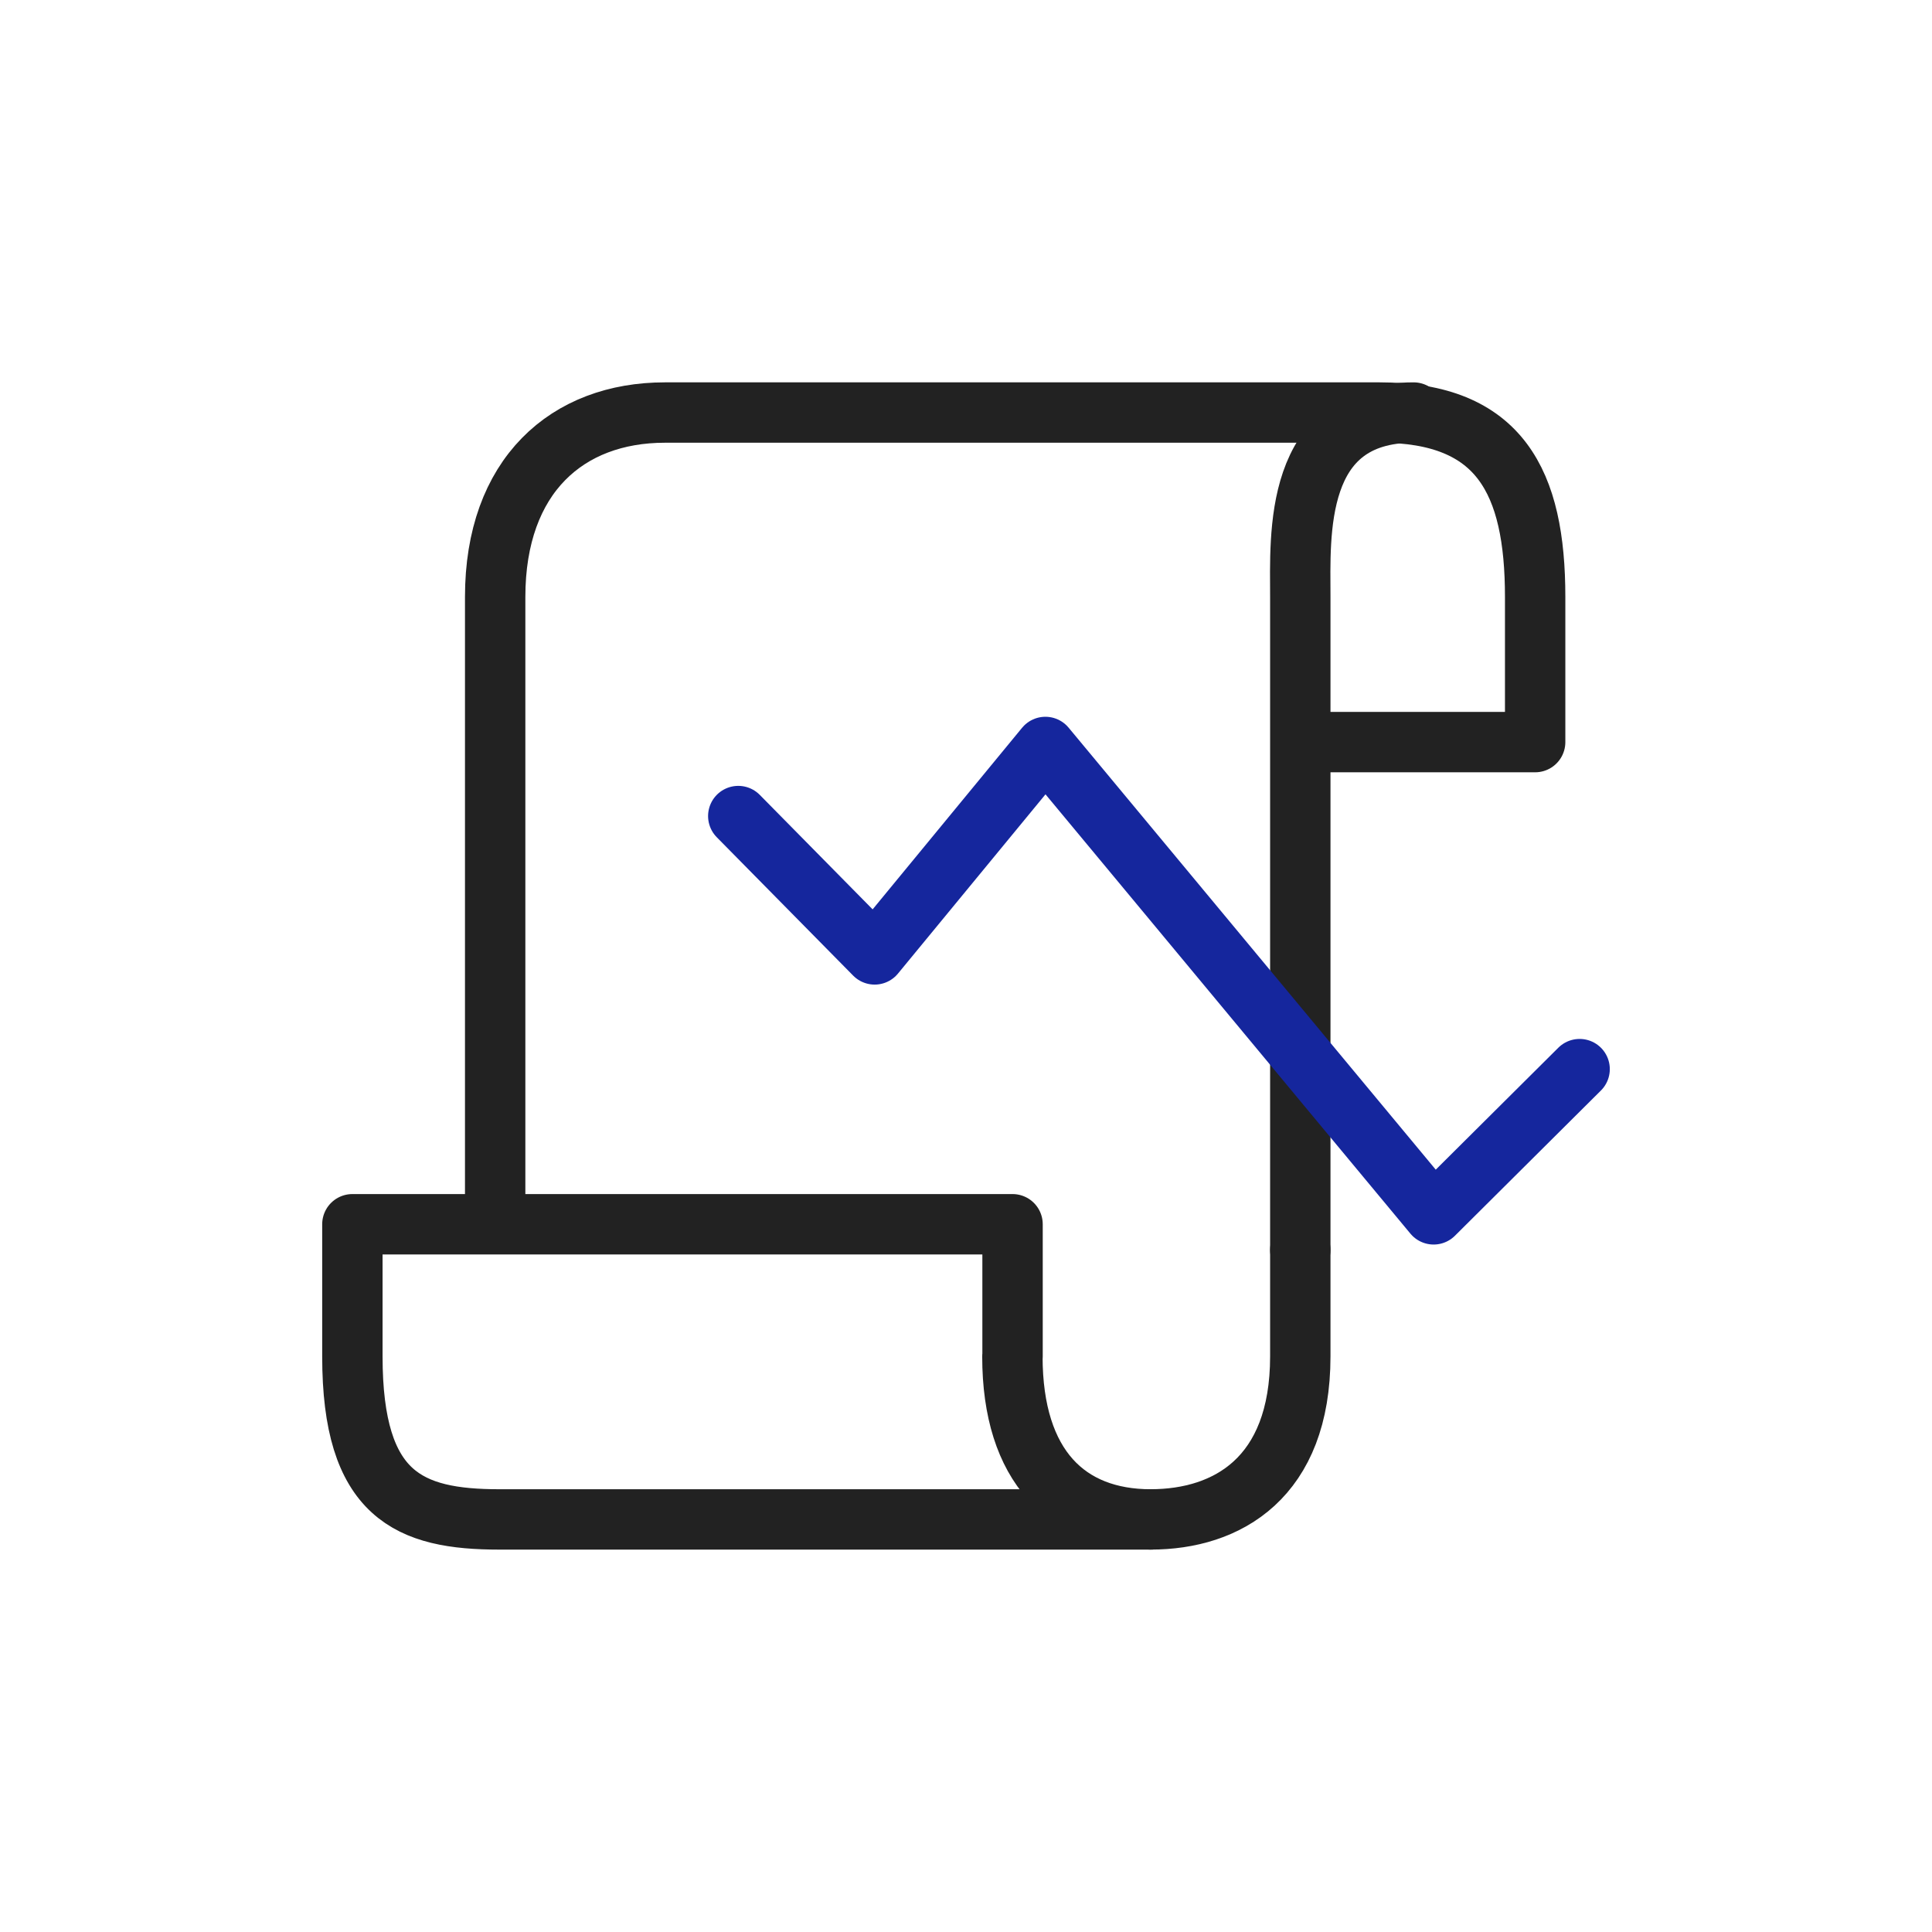<svg width="64" height="64" viewBox="0 0 64 64" fill="none" xmlns="http://www.w3.org/2000/svg">
<g clip-path="url(#clip0_459_3311)">
<path d="M33.542 44.932V40.555H11.673V44.932C11.673 49.549 13.553 50.333 16.548 50.333H38.121C35.366 50.333 33.537 48.594 33.537 44.932H33.542Z" stroke="#222222" stroke-width="2" stroke-linecap="round" stroke-linejoin="round"/>
<path d="M43.074 41.404V44.932C43.074 48.96 40.648 50.332 38.121 50.332" stroke="#222222" stroke-width="2" stroke-linecap="round" stroke-linejoin="round"/>
<path d="M43.074 41.405V19.777C43.074 17.733 42.823 13.666 46.828 13.666" stroke="#222222" stroke-width="2" stroke-linecap="round" stroke-linejoin="round"/>
<path d="M43.202 24.583H50.854V19.777C50.854 15.96 49.689 13.666 45.706 13.666H22.025C18.796 13.666 16.403 15.749 16.403 19.777V40.038" stroke="#222222" stroke-width="2" stroke-linecap="round" stroke-linejoin="round"/>
<path d="M24.456 27.033L28.974 31.616L34.63 24.744L47.491 40.227L52.327 35.416" stroke="#15269D" stroke-width="2" stroke-linecap="round" stroke-linejoin="round"/>
</g>
<defs>
<clipPath id="clip0_459_3311">
<rect width="44" height="40" fill="white" transform="translate(10 12)"/>
</clipPath>
</defs>
</svg>
